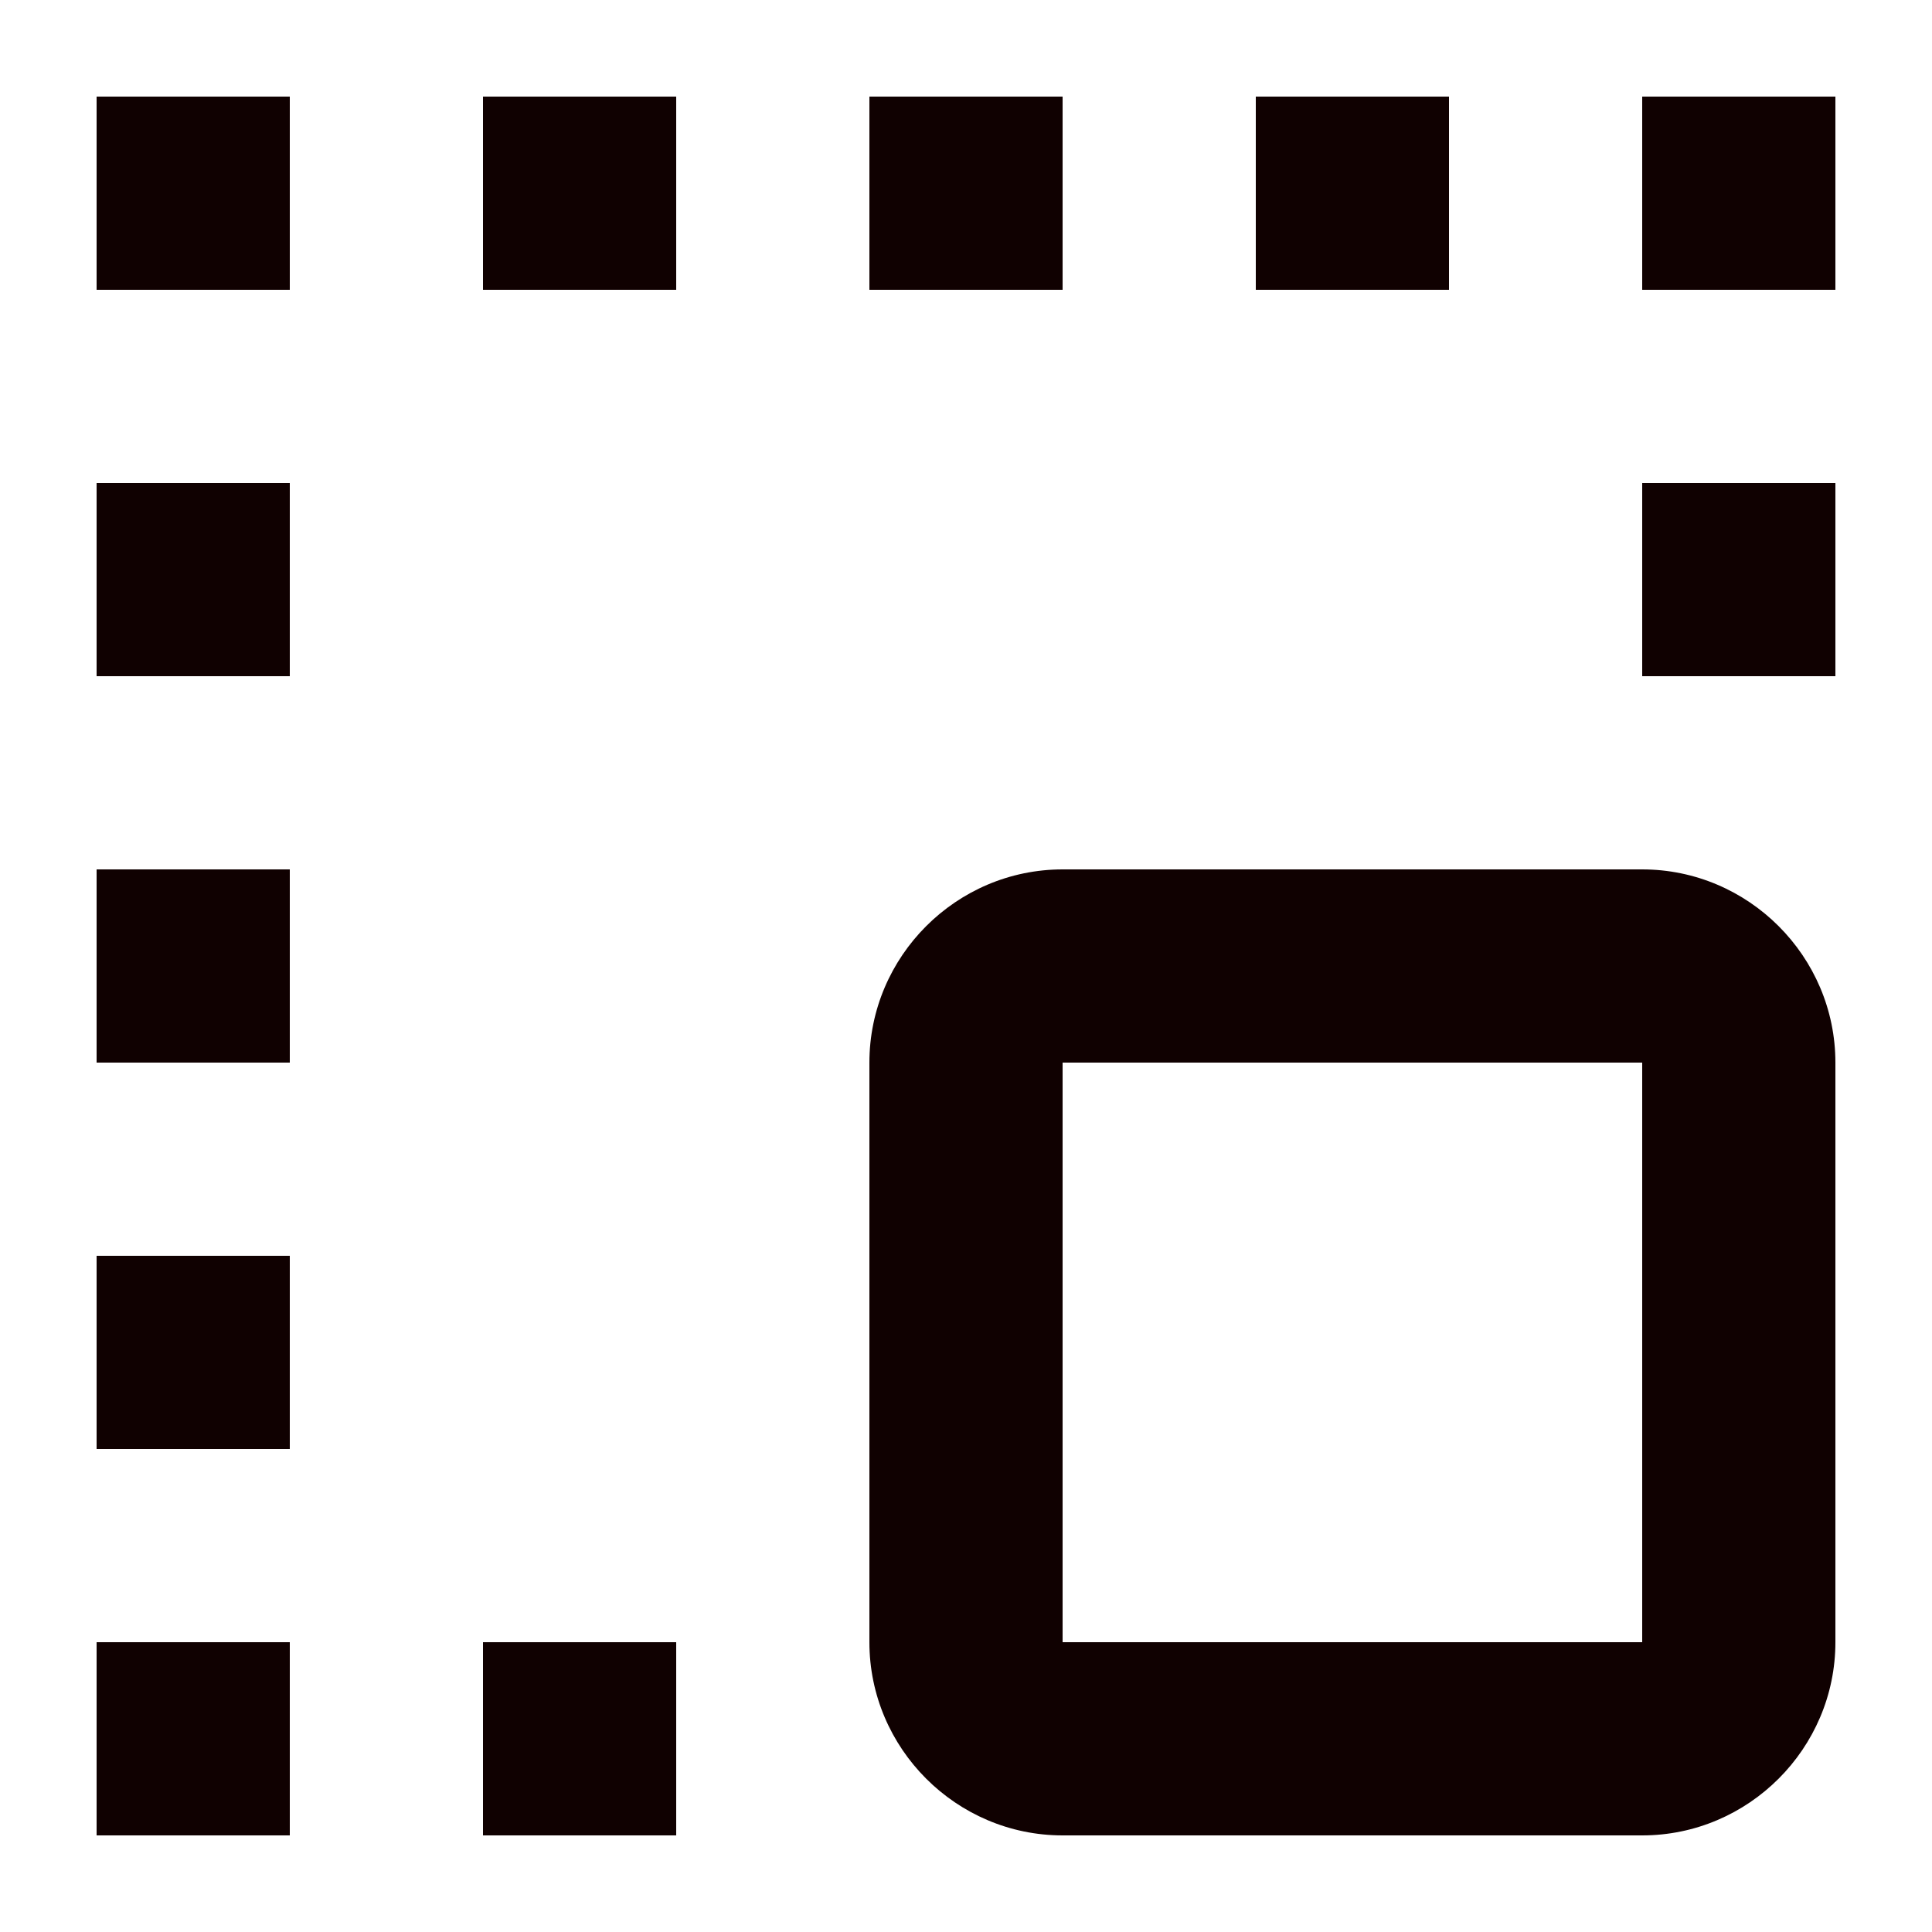 <svg width="20" height="20" viewBox="0 0 20 20" fill="none" xmlns="http://www.w3.org/2000/svg">
<path d="M17 11V17H11V11H17ZM17 9H11C9.9 9 9 9.9 9 11V17C9 18.1 9.9 19 11 19H17C18.1 19 19 18.1 19 17V11C19 9.9 18.1 9 17 9Z" fill="#100101"/>
<path d="M7 17H5V19H7V17Z" fill="#100101"/>
<path d="M3 17H1V19H3V17Z" fill="#100101"/>
<path d="M3 13H1V15H3V13Z" fill="#100101"/>
<path d="M3 9H1V11H3V9Z" fill="#100101"/>
<path d="M3 5H1V7H3V5Z" fill="#100101"/>
<path d="M3 1H1V3H3V1Z" fill="#100101"/>
<path d="M7 1H5V3H7V1Z" fill="#100101"/>
<path d="M11 1H9V3H11V1Z" fill="#100101"/>
<path d="M15 1H13V3H15V1Z" fill="#100101"/>
<path d="M19 1H17V3H19V1Z" fill="#100101"/>
<path d="M19 5H17V7H19V5Z" fill="#100101"/>
</svg>
